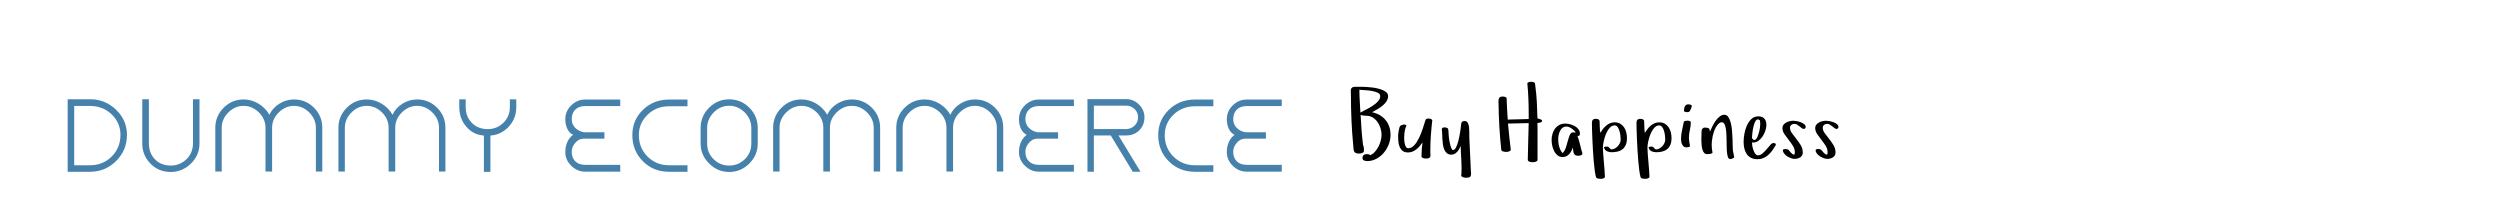 <?xml version="1.0"?>
<svg version="1.1" xmlns="http://www.w3.org/2000/svg" width="604" height="53" style=""><path fill="#4681ab" d="M21.75,23.975l-3.825,0l-0.95,0l-0.625,0l0,17.525l0.625,0l0.95,0l3.825,0q3.65,0,6.25-2.55q2.675-2.625,2.675-6.375q0-3.55-2.675-6.1q-2.625-2.5-6.25-2.5z M21.75,39.925l-3.825,0l0-14.325l3.825,0q3.125,0,5.25,2.05q2.1,2.05,2.1,4.925q0,3.125-2.1,5.225q-2.125,2.125-5.25,2.125z M48.196,23.975l-1.575,0l0,10.675q0,2.3-1.6,3.85q-1.575,1.5-3.75,1.5q-2.375,0-3.825-1.5q-1.475-1.525-1.475-3.85l0-10.675l-1.6,0l0,10.675q0,2.85,1.95,4.85q1.975,2.05,4.95,2.05q2.775,0,4.875-2.05q2.05-2,2.05-4.85l0-10.675z M52.017,41.45l1.55,0l0-10.575q0-2.1,1.6-3.7t3.7-1.6q2.05,0,3.7,1.6q1.575,1.575,1.575,3.7l0,10.575l1.6,0l0-10.575q0-2.15,1.6-3.7q1.6-1.6,3.675-1.6q2.1,0,3.7,1.6t1.6,3.7l0,10.575l1.55,0l0-10.575q0-2.85-2-4.85t-4.85-2q-1.875,0-3.525,1.025q-1.675,1.05-2.4,2.675q-0.975-1.675-2.625-2.675q-1.725-1.025-3.6-1.025q-2.825,0-4.825,2q-2.025,2.025-2.025,4.85l0,10.575z M81.763,41.45l1.55,0l0-10.575q0-2.1,1.6-3.7t3.7-1.6q2.05,0,3.7,1.6q1.575,1.575,1.575,3.7l0,10.575l1.6,0l0-10.575q0-2.15,1.6-3.7q1.6-1.6,3.675-1.6q2.1,0,3.7,1.6t1.6,3.7l0,10.575l1.55,0l0-10.575q0-2.85-2-4.85t-4.85-2q-1.875,0-3.525,1.025q-1.675,1.05-2.4,2.675q-0.975-1.675-2.625-2.675q-1.725-1.025-3.6-1.025q-2.825,0-4.825,2q-2.025,2.025-2.025,4.85l0,10.575z M124.734,24l-1.55,0l0,1.85q0,2.3-1.6,3.85q-1.575,1.5-3.75,1.5q-2.325,0-3.825-1.5t-1.5-3.85l0-1.85l-1.55,0l0,1.85q0,2.8,1.7,4.75q1.675,1.975,4.25,2.15l0,8.775l1.575,0l0-8.775q2.625-0.2,4.425-2.15q1.825-1.95,1.825-4.75l0-1.85z M138.126,36.7q0-1.2,0.85-2.175q0.85-1.025,2.05-1.025l0.325,0l4.675,0l0-1.55l-4.675,0l-0.325,0q-1.275-0.25-2.087-1.1t-0.812-2.025q0-1.475,0.863-2.337t2.362-0.863l8.5,0l0-1.575l-8.5,0q-1.925,0-3.35,1.425q-1.425,1.375-1.425,3.35q0,1.25,0.475,2.275t1.4,1.475q-0.925,0.675-1.4,1.775t-0.475,2.35q0,1.95,1.425,3.325q1.45,1.45,3.35,1.45l8.5,0l0-1.65l-8.5,0q-1.5,0-2.362-0.85t-0.863-2.275z M166.097,41.5l0-1.575l-4.45,0q-3.1,0-5.2-2.1t-2.1-5.2q0-2.85,2.1-4.9t5.2-2.05l4.45,0l0-1.625l-4.45,0q-3.775,0-6.325,2.5q-2.55,2.475-2.55,6.075q0,3.825,2.55,6.325q2.5,2.55,6.325,2.55l4.45,0z M176.168,24q-2.825,0-4.85,2.025q-2.05,2.05-2.05,4.875l0,3.775q0,2.775,2.05,4.825t4.85,2.05q2.825,0,4.875-2.05q2.025-2.025,2.025-4.825l0-3.775q0-2.85-2.025-4.875t-4.875-2.025z M181.518,30.9l0,3.775q0,2.275-1.6,3.825q-1.575,1.5-3.75,1.5t-3.725-1.5q-1.6-1.55-1.6-3.825l0-3.775q0-2.1,1.6-3.75q1.6-1.6,3.725-1.6q2.1,0,3.75,1.6q1.6,1.65,1.6,3.75z M186.789,41.45l1.55,0l0-10.575q0-2.1,1.6-3.7t3.7-1.6q2.05,0,3.7,1.6q1.575,1.575,1.575,3.7l0,10.575l1.6,0l0-10.575q0-2.15,1.6-3.7q1.6-1.6,3.675-1.6q2.1,0,3.7,1.6t1.6,3.7l0,10.575l1.55,0l0-10.575q0-2.85-2-4.85t-4.85-2q-1.875,0-3.525,1.025q-1.675,1.05-2.4,2.675q-0.975-1.675-2.625-2.675q-1.725-1.025-3.6-1.025q-2.825,0-4.825,2q-2.025,2.025-2.025,4.85l0,10.575z M216.535,41.45l1.55,0l0-10.575q0-2.1,1.6-3.7t3.7-1.6q2.05,0,3.7,1.6q1.575,1.575,1.575,3.7l0,10.575l1.6,0l0-10.575q0-2.15,1.6-3.7q1.6-1.6,3.675-1.6q2.1,0,3.7,1.6t1.6,3.7l0,10.575l1.55,0l0-10.575q0-2.85-2-4.85t-4.85-2q-1.875,0-3.525,1.025q-1.675,1.05-2.4,2.675q-0.975-1.675-2.625-2.675q-1.725-1.025-3.6-1.025q-2.825,0-4.825,2q-2.025,2.025-2.025,4.85l0,10.575z M247.731,36.7q0-1.2,0.85-2.175q0.85-1.025,2.05-1.025l0.325,0l4.675,0l0-1.55l-4.675,0l-0.325,0q-1.275-0.25-2.087-1.1t-0.812-2.025q0-1.475,0.863-2.337t2.362-0.863l8.5,0l0-1.575l-8.5,0q-1.925,0-3.35,1.425q-1.425,1.375-1.425,3.35q0,1.25,0.475,2.275t1.4,1.475q-0.925,0.675-1.4,1.775t-0.475,2.35q0,1.95,1.425,3.325q1.45,1.45,3.35,1.45l8.5,0l0-1.65l-8.5,0q-1.5,0-2.362-0.85t-0.863-2.275z M270.227,32.725l1.875,0q1.9,0,3.15-1.25t1.25-3.15q0-1.675-1.25-3q-1.325-1.375-3.15-1.375l-7.825,0l-1.55,0l0,17.55l1.55,0l0-8.775l4.075,0l5.325,8.775l1.875,0z M264.277,31.175l0-5.65l7.825,0q1.15,0,2.025,0.825q0.825,0.825,0.825,1.975q0,1.2-0.825,2.025q-0.875,0.825-2.025,0.825l-7.825,0z M293.148,41.5l0-1.575l-4.45,0q-3.1,0-5.2-2.1t-2.1-5.2q0-2.85,2.1-4.9t5.2-2.05l4.45,0l0-1.625l-4.45,0q-3.775,0-6.325,2.5q-2.55,2.475-2.55,6.075q0,3.825,2.55,6.325q2.5,2.55,6.325,2.55l4.45,0z M297.944,36.7q0-1.2,0.85-2.175q0.85-1.025,2.05-1.025l0.325,0l4.675,0l0-1.55l-4.675,0l-0.325,0q-1.275-0.25-2.087-1.1t-0.812-2.025q0-1.475,0.863-2.337t2.362-0.863l8.5,0l0-1.575l-8.5,0q-1.925,0-3.35,1.425q-1.425,1.375-1.425,3.35q0,1.25,0.475,2.275t1.4,1.475q-0.925,0.675-1.4,1.775t-0.475,2.35q0,1.95,1.425,3.325q1.45,1.45,3.35,1.45l8.5,0l0-1.65l-8.5,0q-1.5,0-2.362-0.85t-0.863-2.275z"/><path fill="#" d="M326.355,22.148q-0.028-0.343,0.045-0.595t0.292-0.416t0.702-0.163l1.808,0q0.371,0,0.971,0.039t1.292,0.118t1.376,0.241t1.252,0.404t0.921,0.595t0.354,0.837q0,0.685-0.399,1.286t-1,1.084t-1.269,0.859t-1.196,0.679q2.089,0.46,3.268,1.909t1.179,3.616q0,1.146-0.438,2.263t-1.196,2.016t-1.797,1.449t-2.229,0.55q-0.157,0-0.354-0.034t-0.359-0.107t-0.281-0.208t-0.118-0.348q0-0.988,1.067-0.988q0.18,0,0.421,0.051t0.376,0.208q0.618-0.258,1.129-0.82t0.865-1.252t0.55-1.449t0.197-1.376q0-0.741-0.219-1.51t-0.635-1.426t-1.022-1.106t-1.393-0.562q-0.202-0.022-0.444-0.034l-0.483-0.022t-0.472-0.067t-0.399-0.18q0.09,1.864,0.23,3.717t0.376,3.717q0.09,0.09,0.124,0.264t0.056,0.371t0.022,0.376l0,0.303q0,0.202-0.135,0.331t-0.32,0.208t-0.393,0.101t-0.365,0.022q-0.505,0-0.775-0.135t-0.382-0.393t-0.146-0.59t-0.056-0.724q-0.303-3.133-0.438-6.199t-0.135-6.199q0-0.371-0.028-0.713z M328.428,21.671q0,1.381,0.09,2.768t0.157,2.768q0.505-0.303,1.325-0.713t1.589-0.904t1.32-1.089t0.55-1.292q0-0.55-0.651-0.837t-1.516-0.427t-1.69-0.174t-1.174-0.101z M337.779,32.823q0-0.225,0.051-0.595t0.118-0.736t0.157-0.679t0.213-0.404q0.09-0.09,0.309-0.18t0.46-0.129t0.449,0.034t0.253,0.298q-0.157,0.202-0.286,0.691t-0.197,1.084q-0.056,0.505-0.056,1.044l0,0.191q0.011,0.629,0.112,1.157t0.309,0.87t0.578,0.343q0.786,0,1.438-0.724t1.157-1.769t0.887-2.218t0.651-2.05q0.067-0.258,0.32-0.348t0.545-0.062t0.522,0.14t0.275,0.27q-0.225,1.887-0.354,3.773t-0.129,3.796q0,0.371,0.034,0.679t-0.034,0.528t-0.298,0.348t-0.736,0.129q-0.112,0-0.286-0.022t-0.359-0.073t-0.314-0.152t-0.129-0.236q0-0.831,0.062-1.707t0.174-1.696q-0.303,0.438-0.668,0.87t-0.803,0.781t-0.943,0.556t-1.089,0.208q-0.831,0-1.308-0.393t-0.719-0.983t-0.303-1.286t-0.062-1.348z M348.343,31.307q0-0.326,0.185-0.427t0.466-0.101q0.46,0,0.702,0.174t0.241,0.612q0,0.528,0.079,1.32t0.23,1.539t0.359,1.286t0.432,0.539q0.416,0,0.736-0.64t0.562-1.572t0.416-2.005t0.241-1.915q0.045-0.46,0.219-0.668t0.635-0.208q0.528,0,0.769,0.438t0.309,1.078q0.056,0.55,0.056,1.146l0,0.191l0,0.449q0,0.427,0.011,0.764l0.326,6.884l0.045,1.146q0.022,0.157,0.034,0.298t0.011,0.298q0,0.64-0.275,0.825t-0.893,0.185q-0.135,0-0.343-0.022t-0.404-0.09t-0.337-0.185t-0.14-0.298l0.045-0.112q0.056-0.674,0.056-1.415l0-0.236q-0.011-0.876-0.056-1.774t-0.101-1.797t-0.056-1.729q-0.157,0.348-0.365,0.719t-0.483,0.668t-0.623,0.494t-0.786,0.197q-0.64,0-1.056-0.337t-0.646-0.876t-0.331-1.207t-0.135-1.336t-0.045-1.275t-0.09-1.022z M362.037,24.495q-0.022-0.298,0.051-0.562t0.275-0.438t0.685-0.174q0.112,0,0.275,0.022t0.326,0.073t0.264,0.14t0.101,0.247q0,0.416,0.028,1.095t0.073,1.415t0.084,1.438t0.073,1.14q0.876-0.045,1.763-0.045t1.752-0.045l1.55-0.045l0-1.112q0-1.864-0.073-3.734t-0.253-3.734q0-0.135,0.112-0.219t0.264-0.129t0.314-0.056t0.253-0.011q0.258,0,0.556,0.079t0.343,0.337l0.067,0.483q0.281,2.021,0.382,3.998t0.146,3.953q0.135,0.022,0.286,0.073t0.309,0.095q0.112,0.045,0.32,0.135t0.208,0.281q0,0.18-0.157,0.281t-0.354,0.152t-0.382,0.062t-0.23,0.011q0.022,0.831,0.022,1.656l0,1.656l0,3.627l0,2.021q0,0.135-0.129,0.241t-0.309,0.174t-0.376,0.09t-0.354,0.022t-0.371-0.022t-0.382-0.09t-0.298-0.168t-0.129-0.247l0-0.483q0.045-2.134,0.101-4.228t0.112-4.206q-1.224,0.045-2.488,0.056t-2.51,0.056q0.135,1.583,0.309,3.161t0.365,3.161q0,0.135-0.129,0.241t-0.303,0.174t-0.371,0.09t-0.354,0.022q-0.326,0-0.713-0.112t-0.432-0.416q-0.135-1.19-0.253-2.628t-0.208-2.937t-0.14-2.937t-0.051-2.605q0-0.281-0.022-0.578z M374.869,33.811q0-0.764,0.208-1.471t0.623-1.263t1.039-0.887t1.443-0.331q0.505,0,1.117,0.152t1.151,0.449t0.898,0.758t0.359,1.056q0,0.281-0.095,0.427t-0.387,0.146l-0.124-0.022q0.326,0.876,0.562,1.797t0.46,1.842q0.09,0.18,0.135,0.32t0.045,0.275q0,0.18-0.101,0.298t-0.264,0.174t-0.337,0.079t-0.309,0.022q-0.483,0-0.724-0.168t-0.348-0.46t-0.129-0.657t-0.09-0.736q-0.135,0.438-0.354,0.854t-0.517,0.747t-0.702,0.528t-0.91,0.197q-0.741,0-1.247-0.427t-0.814-1.05t-0.449-1.331t-0.14-1.314z M376.464,33.654q0,0.416,0.056,0.876t0.185,0.91t0.331,0.848t0.505,0.702q0.55-0.595,0.814-1.449t0.472-1.645t0.472-1.359t0.814-0.567q0.348,0,0.584,0.124q-0.112-0.281-0.371-0.545t-0.578-0.483t-0.663-0.359t-0.646-0.14q-0.09,0-0.208,0.028t-0.185,0.006q-0.46,0.135-0.758,0.466t-0.483,0.781t-0.264,0.921t-0.079,0.887z M384.603,29.746q0-0.528,0.208-0.781t0.758-0.253q0.326,0,0.612,0.135t0.286,0.573q0.045,0.64,0.045,1.342t0.124,1.331q0.281-0.46,0.635-0.921t0.781-0.82t0.932-0.578t1.101-0.219q0.809,0,1.37,0.337t0.927,0.876t0.528,1.219t0.163,1.365q0,1.056-0.32,1.724t-0.848,1.05t-1.196,0.517t-1.342,0.135q-0.595,0-1.112-0.23t-0.719-0.87q0-0.18,0.264-0.225t0.376-0.045q0.371,0,0.55,0.202q0.135,0.157,0.298,0.32t0.343,0.163q0.348,0,0.73-0.197t0.702-0.517t0.539-0.758t0.219-0.898q0-0.393-0.067-0.977t-0.23-1.123t-0.449-0.932t-0.724-0.393q-0.663,0-1.196,0.606t-0.887,1.46t-0.55,1.774t-0.197,1.539t0.079,1.561t0.163,1.96t0.163,1.96t0.079,1.561q0,0.157-0.129,0.253t-0.309,0.152t-0.365,0.067t-0.275,0.011q-0.303,0-0.635-0.067t-0.455-0.416q-0.157-0.55-0.292-1.567t-0.241-2.246t-0.185-2.583t-0.135-2.611t-0.084-2.302t-0.028-1.662z M395.369,29.746q0-0.528,0.208-0.781t0.758-0.253q0.326,0,0.612,0.135t0.286,0.573q0.045,0.64,0.045,1.342t0.124,1.331q0.281-0.46,0.635-0.921t0.781-0.82t0.932-0.578t1.101-0.219q0.809,0,1.37,0.337t0.927,0.876t0.528,1.219t0.163,1.365q0,1.056-0.32,1.724t-0.848,1.05t-1.196,0.517t-1.342,0.135q-0.595,0-1.112-0.23t-0.719-0.87q0-0.18,0.264-0.225t0.376-0.045q0.371,0,0.55,0.202q0.135,0.157,0.298,0.32t0.343,0.163q0.348,0,0.73-0.197t0.702-0.517t0.539-0.758t0.219-0.898q0-0.393-0.067-0.977t-0.23-1.123t-0.449-0.932t-0.724-0.393q-0.663,0-1.196,0.606t-0.887,1.46t-0.55,1.774t-0.197,1.539t0.079,1.561t0.163,1.96t0.163,1.96t0.079,1.561q0,0.157-0.129,0.253t-0.309,0.152t-0.365,0.067t-0.275,0.011q-0.303,0-0.635-0.067t-0.455-0.416q-0.157-0.55-0.292-1.567t-0.241-2.246t-0.185-2.583t-0.135-2.611t-0.084-2.302t-0.028-1.662z M406.135,33.542q0-1.033,0.241-2.027t0.41-1.982q0.045-0.258,0.354-0.32t0.522-0.062q0.371,0,0.595,0.112q0.09,0.045,0.168,0.101t0.079,0.146q0,0.966-0.23,1.887t-0.23,1.954q0,0.348,0.051,0.657t0.095,0.612l0.067,0.326q0,0.09,0.011,0.157t0.034,0.157q0,0.202-0.286,0.275t-0.5,0.073q-0.326,0-0.601-0.129t-0.432-0.444l-0.157-0.326q-0.135-0.258-0.135-0.578t-0.056-0.59z M406.854,26.781l0-0.213q0-0.528,0.264-0.943t0.792-0.416q0.067,0,0.129,0.011t0.129,0.011q0.135,0.022,0.354,0.107t0.219,0.264l0,0.022q-0.045,0.09-0.056,0.185t-0.056,0.163l0.022-0.022q-0.135,0.348-0.219,0.562t-0.185,0.343t-0.253,0.185t-0.432,0.056q-0.045,0-0.157-0.011t-0.241-0.045t-0.219-0.09t-0.09-0.168z M411.05,33.867l0-0.326q0-0.404,0.022-0.764q0.022-0.505,0.022-0.831q0-0.18,0.022-0.41t0.112-0.365q0.112-0.112,0.264-0.23t0.331-0.118q0.573,0,0.898,0.129t0.348,0.533l0.045,0.348q0.202-0.483,0.539-1.196t0.781-1.359t1-1.101t1.174-0.455q0.573,0,0.943,0.539t0.59,1.376t0.309,1.864t0.124,2.016t0.045,1.802t0.079,1.23q0.045,0.348,0.152,0.736t0.107,0.713q0,0.09-0.129,0.174t-0.275,0.14t-0.298,0.09t-0.219,0.034q-0.438,0-0.623-0.657t-0.23-1.645t-0.045-2.139t-0.079-2.139t-0.32-1.645t-0.769-0.679q-0.483,0-1,0.623t-0.887,1.656q-0.359,1.033-0.494,2.347q-0.045,0.416-0.045,0.831q0,0.91,0.191,1.819q0.022,0.157-0.129,0.236t-0.376,0.124t-0.455,0.056t-0.354,0.011q-0.438,0-0.702-0.309t-0.41-0.792t-0.197-1.084t-0.062-1.185z M421.255,34.271q0-0.786,0.174-1.853t0.59-2.021t1.095-1.623t1.713-0.668q0.966,0,1.449,0.556t0.483,1.499q0,0.618-0.23,1.353t-0.657,1.393t-1.011,1.095t-1.303,0.438l-0.292-0.022q0,0.303,0.09,0.814t0.264,1.016t0.449,0.887t0.668,0.382q0.573,0,1.101-0.46t1-1.022t0.876-1.022t0.741-0.46q0.18,0,0.371,0.056t0.213,0.314q0,0.157-0.084,0.258t-0.152,0.225q-0.348,0.595-0.758,1.134t-0.927,0.977t-1.129,0.691t-1.353,0.253q-0.966,0-1.606-0.343t-1.033-0.921t-0.567-1.336t-0.174-1.589z M423.265,33.418l0.314,0.281q0.225,0.202,0.449,0.09t0.404-0.41t0.331-0.736t0.27-0.898t0.174-0.898t0.056-0.73l0-0.382t-0.034-0.404t-0.118-0.32t-0.264-0.163q-0.056-0.011-0.101-0.011q-0.382,0-0.651,0.483q-0.292,0.539-0.472,1.308t-0.258,1.578t-0.101,1.213z M430.64,30.914q0-0.46,0.27-0.792t0.657-0.539t0.848-0.309t0.854-0.101q0.303,0,0.809,0.09t0.988,0.27t0.837,0.472t0.354,0.685q0,0.18-0.135,0.32t-0.281,0.14q-0.303,0-0.55-0.197t-0.511-0.416t-0.578-0.416t-0.708-0.197t-0.713,0.253t-0.32,0.668q0,0.685,0.483,1.342t1.061,1.381t1.061,1.522t0.483,1.763q0,0.416-0.174,0.702t-0.46,0.466t-0.646,0.275t-0.696,0.095q-0.371,0-0.865-0.174t-0.932-0.46t-0.736-0.668t-0.298-0.797q0-0.202,0.286-0.258t0.421-0.056q0.067,0,0.208,0.045t0.275,0.101t0.241,0.124t0.084,0.146q0.112,0.135,0.343,0.399t0.46,0.427t0.404,0.118t0.174-0.505q0-0.876-0.472-1.612t-1.028-1.438t-1.028-1.393t-0.472-1.477z M438.554,30.914q0-0.46,0.27-0.792t0.657-0.539t0.848-0.309t0.854-0.101q0.303,0,0.809,0.09t0.988,0.27t0.837,0.472t0.354,0.685q0,0.18-0.135,0.32t-0.281,0.14q-0.303,0-0.55-0.197t-0.511-0.416t-0.578-0.416t-0.708-0.197t-0.713,0.253t-0.32,0.668q0,0.685,0.483,1.342t1.061,1.381t1.061,1.522t0.483,1.763q0,0.416-0.174,0.702t-0.46,0.466t-0.646,0.275t-0.696,0.095q-0.371,0-0.865-0.174t-0.932-0.46t-0.736-0.668t-0.298-0.797q0-0.202,0.286-0.258t0.421-0.056q0.067,0,0.208,0.045t0.275,0.101t0.241,0.124t0.084,0.146q0.112,0.135,0.343,0.399t0.46,0.427t0.404,0.118t0.174-0.505q0-0.876-0.472-1.612t-1.028-1.438t-1.028-1.393t-0.472-1.477z"/></svg>
